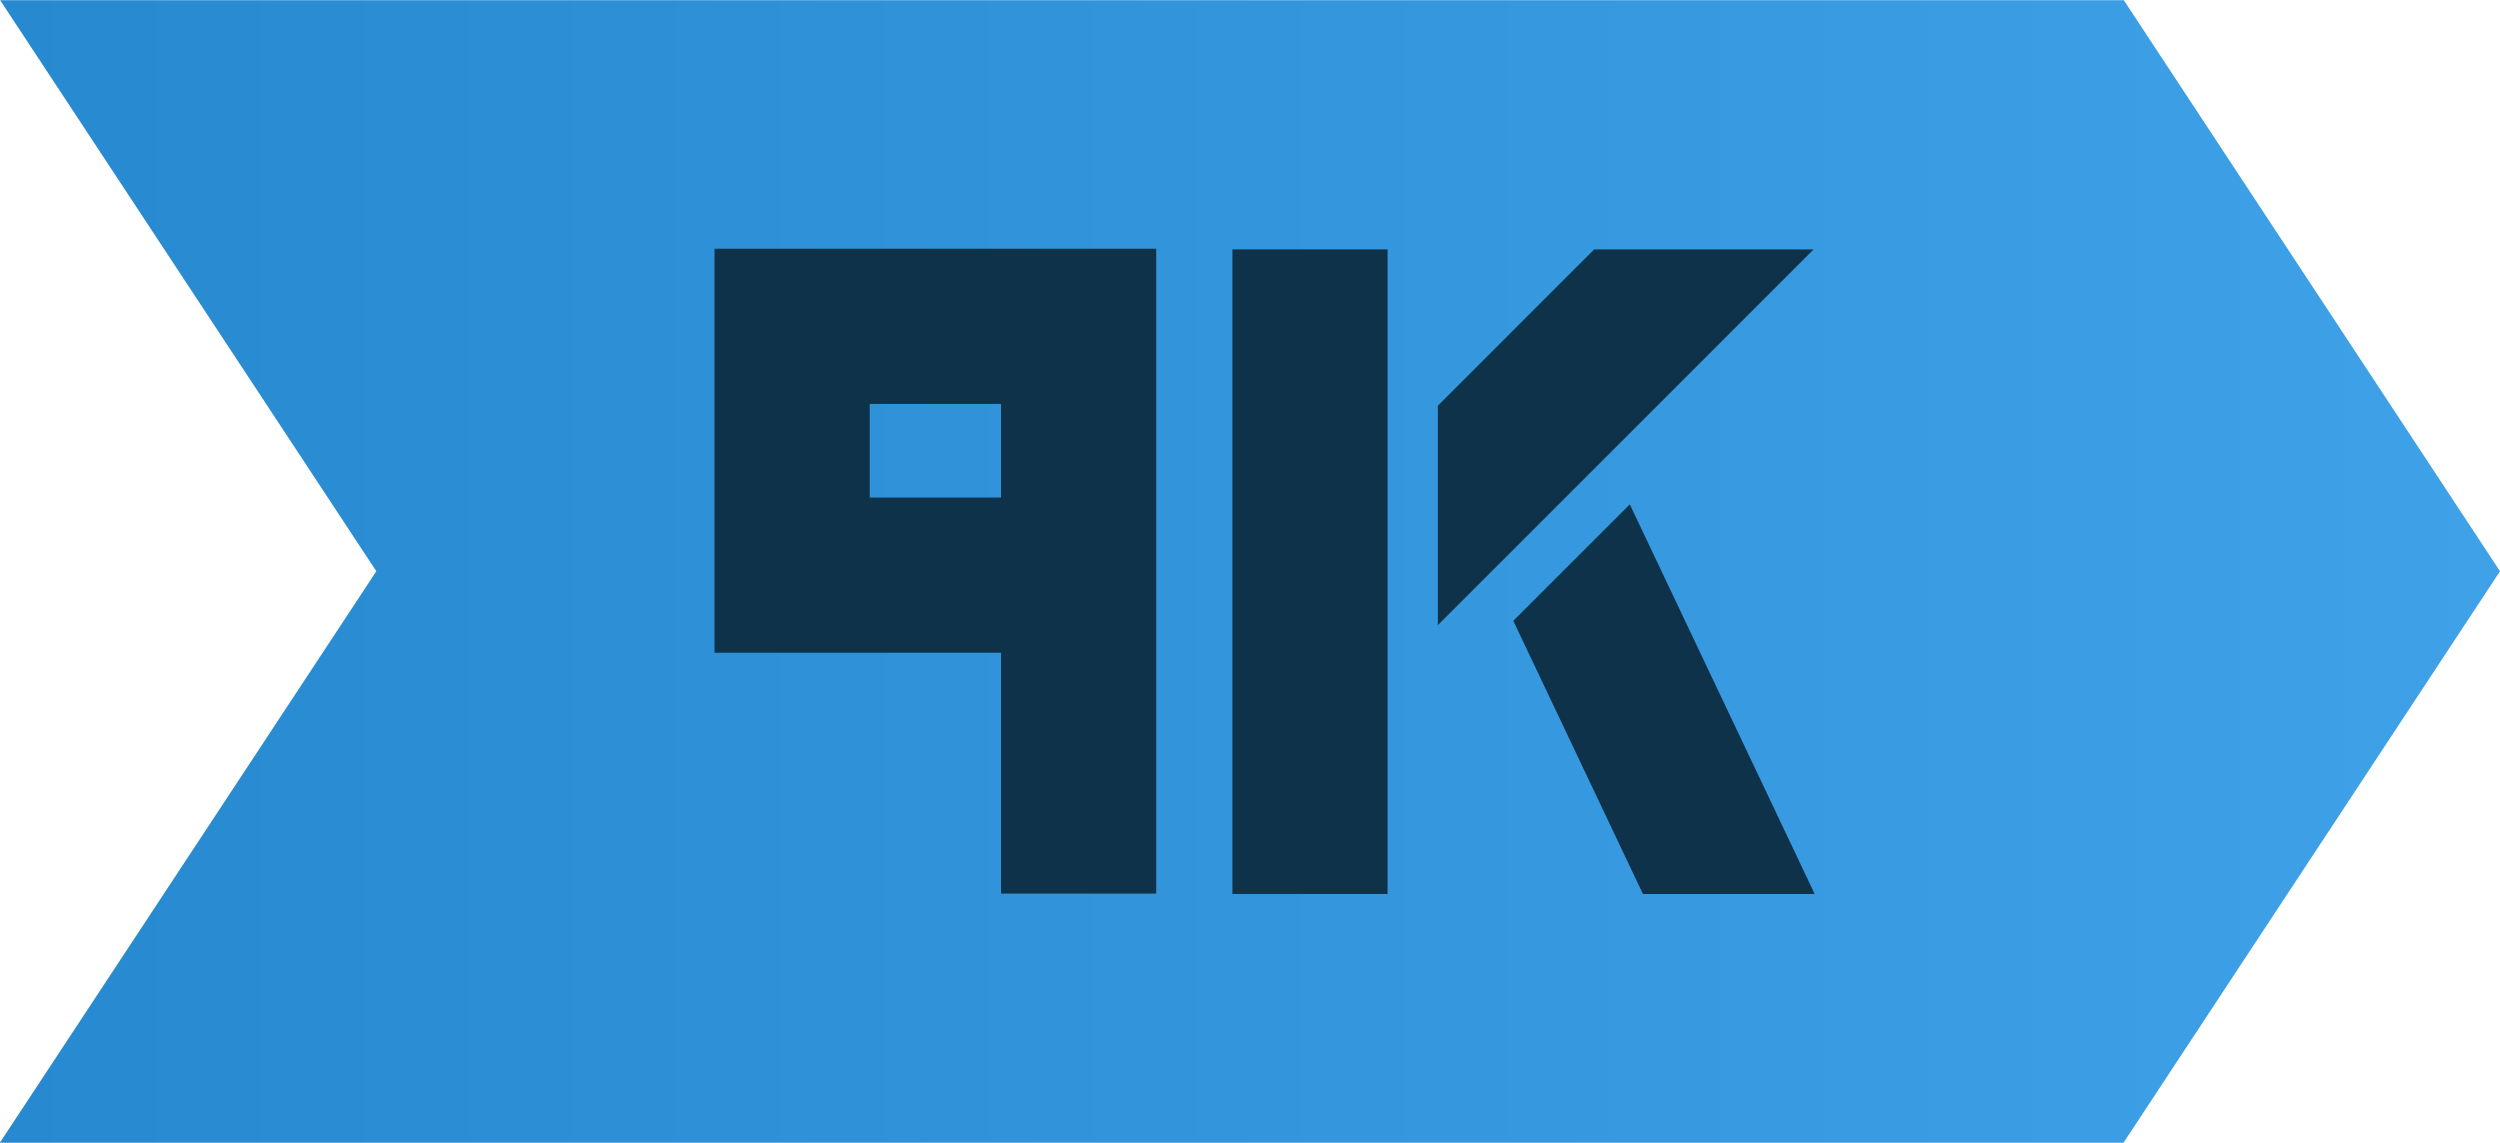 <?xml version="1.0" encoding="utf-8"?>
<!-- Generator: Adobe Illustrator 20.1.0, SVG Export Plug-In . SVG Version: 6.00 Build 0)  -->
<svg version="1.1" id="Layer_1" xmlns="http://www.w3.org/2000/svg" xmlns:xlink="http://www.w3.org/1999/xlink" x="0px" y="0px"
	 width="378.139px" height="172.843px" viewBox="0 0 378.139 172.843"
	 style="enable-background:new 0 0 378.139 172.843;" xml:space="preserve">
<style type="text/css">
	.st0{fill:url(#SVGID_1_);}
	.st1{fill:#FFFFFF;}
	.st2{fill:#F1F1F1;}
	.st3{fill:none;}
	.st4{opacity:0.18;fill:#4D4D4D;}
	.st5{fill:url(#SVGID_2_);}
	.st6{fill:#0F324B;}
	.st7{fill:url(#SVGID_3_);}
</style>
<g>
	<linearGradient id="SVGID_1_" gradientUnits="userSpaceOnUse" x1="0" y1="86.421" x2="378.139" y2="86.421">
		<stop  offset="0" style="stop-color:#278AD1"/>
		<stop  offset="1" style="stop-color:#3FA1E8"/>
	</linearGradient>
	<polygon class="st0" points="321.217,0 321.217,0.035 0.023,0.035 56.923,86.404 0,172.808 
		0,172.843 321.217,172.843 321.217,172.808 378.139,86.404 	"/>
	<g>
		<path class="st6" d="M174.885,135.166h-23.472V98.727h-43.334V37.624h66.806V135.166z
			 M131.552,75.255h19.861V61.097h-19.861V75.255z"/>
		<g>
			<polygon class="st6" points="246.514,76.282 228.893,93.899 248.502,135.219 274.483,135.219 			
				"/>
			<polygon class="st6" points="209.878,37.718 186.41,37.718 186.41,92.44 186.41,125.288 
				186.41,135.219 209.878,135.219 			"/>
			<polygon class="st6" points="243.054,68.991 274.327,37.718 241.132,37.718 217.482,61.368 
				217.482,94.558 243.054,68.991 			"/>
		</g>
	</g>
</g>
</svg>
